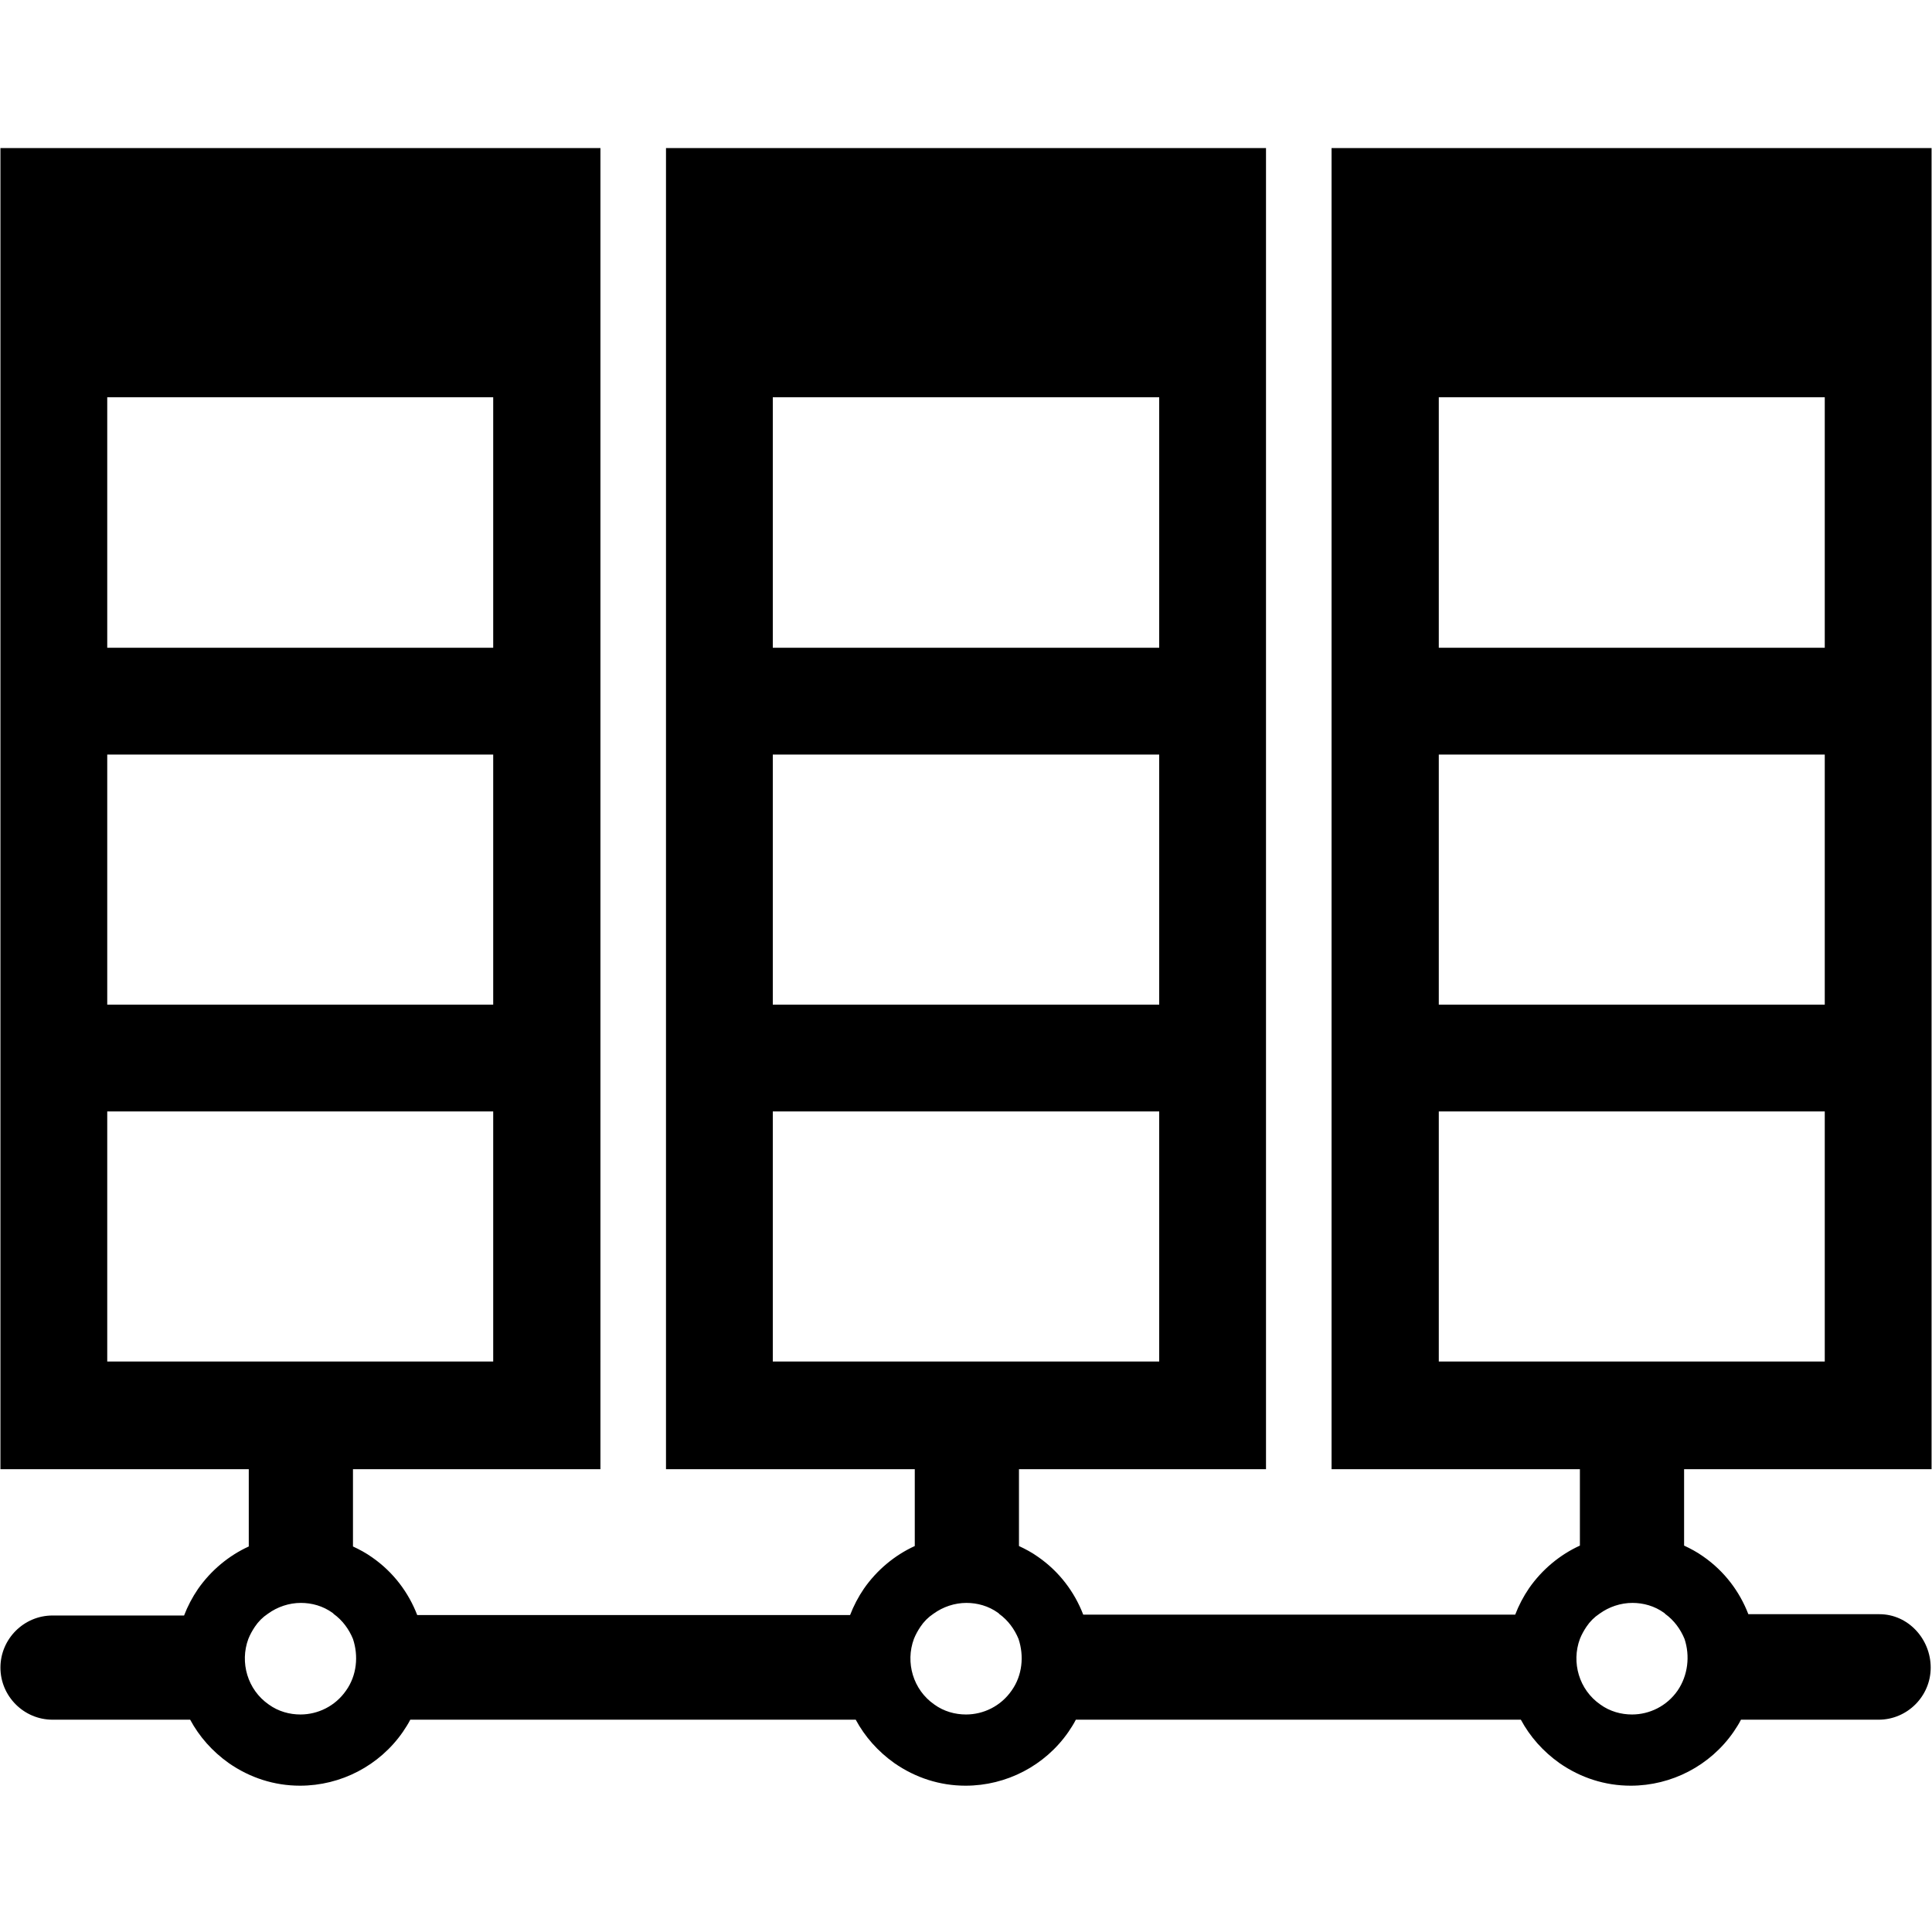 <?xml version="1.0" encoding="utf-8"?>
<!-- Generator: Adobe Illustrator 26.0.0, SVG Export Plug-In . SVG Version: 6.00 Build 0)  -->
<svg version="1.1" id="Layer_1" xmlns="http://www.w3.org/2000/svg" xmlns:xlink="http://www.w3.org/1999/xlink" x="0px" y="0px"
	 viewBox="0 0 445 445" style="enable-background:new 0 0 445 445;" xml:space="preserve">
<path d="M306.7,34.1v45.2v12.3v246.8h138.2V91.5V79.2V34.1C444.9,34.1,306.7,34.1,306.7,34.1z M331.4,173.8h88.9v57.6h-88.9V173.8z
	 M331.4,313.7V256h88.9v57.6H331.4z M420.3,149.2h-88.9V91.5h88.9V149.2z"/>
<path d="M0.1,34.1v45.2v12.3v246.8h138.2V91.5V79.2V34.1C138.3,34.1,0.1,34.1,0.1,34.1z M24.7,173.8h88.9v57.6H24.7V173.8z
	 M24.7,313.7V256h88.9v57.6H24.7z M113.6,149.2H24.7V91.5h88.9V149.2z"/>
<path d="M153.4,34.1v45.2v12.3v246.8h138.2V91.5V79.2V34.1C291.6,34.1,153.4,34.1,153.4,34.1z M178,173.8H267v57.6H178V173.8z
	 M178,313.7V256H267v57.6H178z M267,149.2H178V91.5H267V149.2z"/>
<path d="M432.9,371.8h-30.2c-2-5.2-5.5-9.9-10.4-13.3c-1.4-1-2.9-1.8-4.4-2.5v-18.1h-24v18.1c-4.6,2.1-8.7,5.5-11.7,9.8
	c-1.3,1.9-2.4,4-3.2,6.1h-17.6h-12.6h-69.3c-2-5.2-5.5-9.9-10.4-13.3c-1.4-1-2.9-1.8-4.4-2.5v-18.1h-24v18.1
	c-4.6,2.1-8.7,5.5-11.7,9.8c-1.3,1.9-2.4,4-3.2,6.1H178h-12.6H96.1c-2-5.2-5.5-9.9-10.4-13.3c-1.4-1-2.9-1.8-4.4-2.5v-18.1h-24v18.1
	c-4.6,2.1-8.7,5.5-11.7,9.8c-1.3,1.9-2.4,4-3.2,6.1H12.1c-6.6,0-12,5.4-12,12s5.4,12,12,12h31.7c2.1,3.9,5.1,7.3,8.9,10
	c4.9,3.4,10.5,5.2,16.4,5.2c9.4,0,18.3-4.6,23.7-12.4c0.6-0.9,1.2-1.8,1.7-2.8h70.8H178h19.1c2.1,3.9,5.1,7.3,8.9,10
	c4.9,3.4,10.5,5.2,16.4,5.2c9.4,0,18.3-4.6,23.7-12.4c0.6-0.9,1.2-1.8,1.7-2.8h70.8h12.6h19.1c2.1,3.9,5.1,7.3,8.9,10
	c4.9,3.4,10.5,5.2,16.4,5.2c9.4,0,18.3-4.6,23.7-12.4c0.6-0.9,1.2-1.8,1.7-2.8h31.7c6.6,0,12-5.4,12-12S439.5,371.8,432.9,371.8z
	 M79.7,389.4c-2.5,3.6-6.5,5.5-10.5,5.5c-2.5,0-5.1-0.7-7.3-2.3c-4.9-3.4-6.7-9.7-4.7-15.1c0.4-1,0.9-1.9,1.5-2.8
	c0.8-1.2,1.8-2.2,3-3c2.2-1.6,4.9-2.5,7.6-2.5c2.5,0,5.1,0.7,7.3,2.3c0.1,0.1,0.2,0.1,0.2,0.2c2.1,1.5,3.6,3.6,4.5,5.8
	C82.6,381.4,82.2,385.9,79.7,389.4z M233,389.4c-2.5,3.6-6.5,5.5-10.5,5.5c-2.5,0-5.1-0.7-7.3-2.3c-4.9-3.4-6.7-9.7-4.7-15.1
	c0.4-1,0.9-1.9,1.5-2.8c0.8-1.2,1.8-2.2,3-3c2.2-1.6,4.9-2.5,7.6-2.5c2.5,0,5.1,0.7,7.3,2.3c0.1,0.1,0.2,0.1,0.2,0.2
	c2.1,1.5,3.6,3.6,4.5,5.8C235.9,381.4,235.5,385.9,233,389.4z M386.4,389.4c-2.5,3.6-6.5,5.5-10.5,5.5c-2.5,0-5.1-0.7-7.3-2.3
	c-4.9-3.4-6.7-9.7-4.7-15.1c0.4-1,0.9-1.9,1.5-2.8c0.8-1.2,1.8-2.2,3-3c2.2-1.6,4.9-2.5,7.6-2.5c2.5,0,5.1,0.7,7.3,2.3
	c0.1,0.1,0.2,0.1,0.2,0.2c2.1,1.5,3.6,3.6,4.5,5.8C389.3,381.4,388.8,385.9,386.4,389.4z"/>
</svg>
